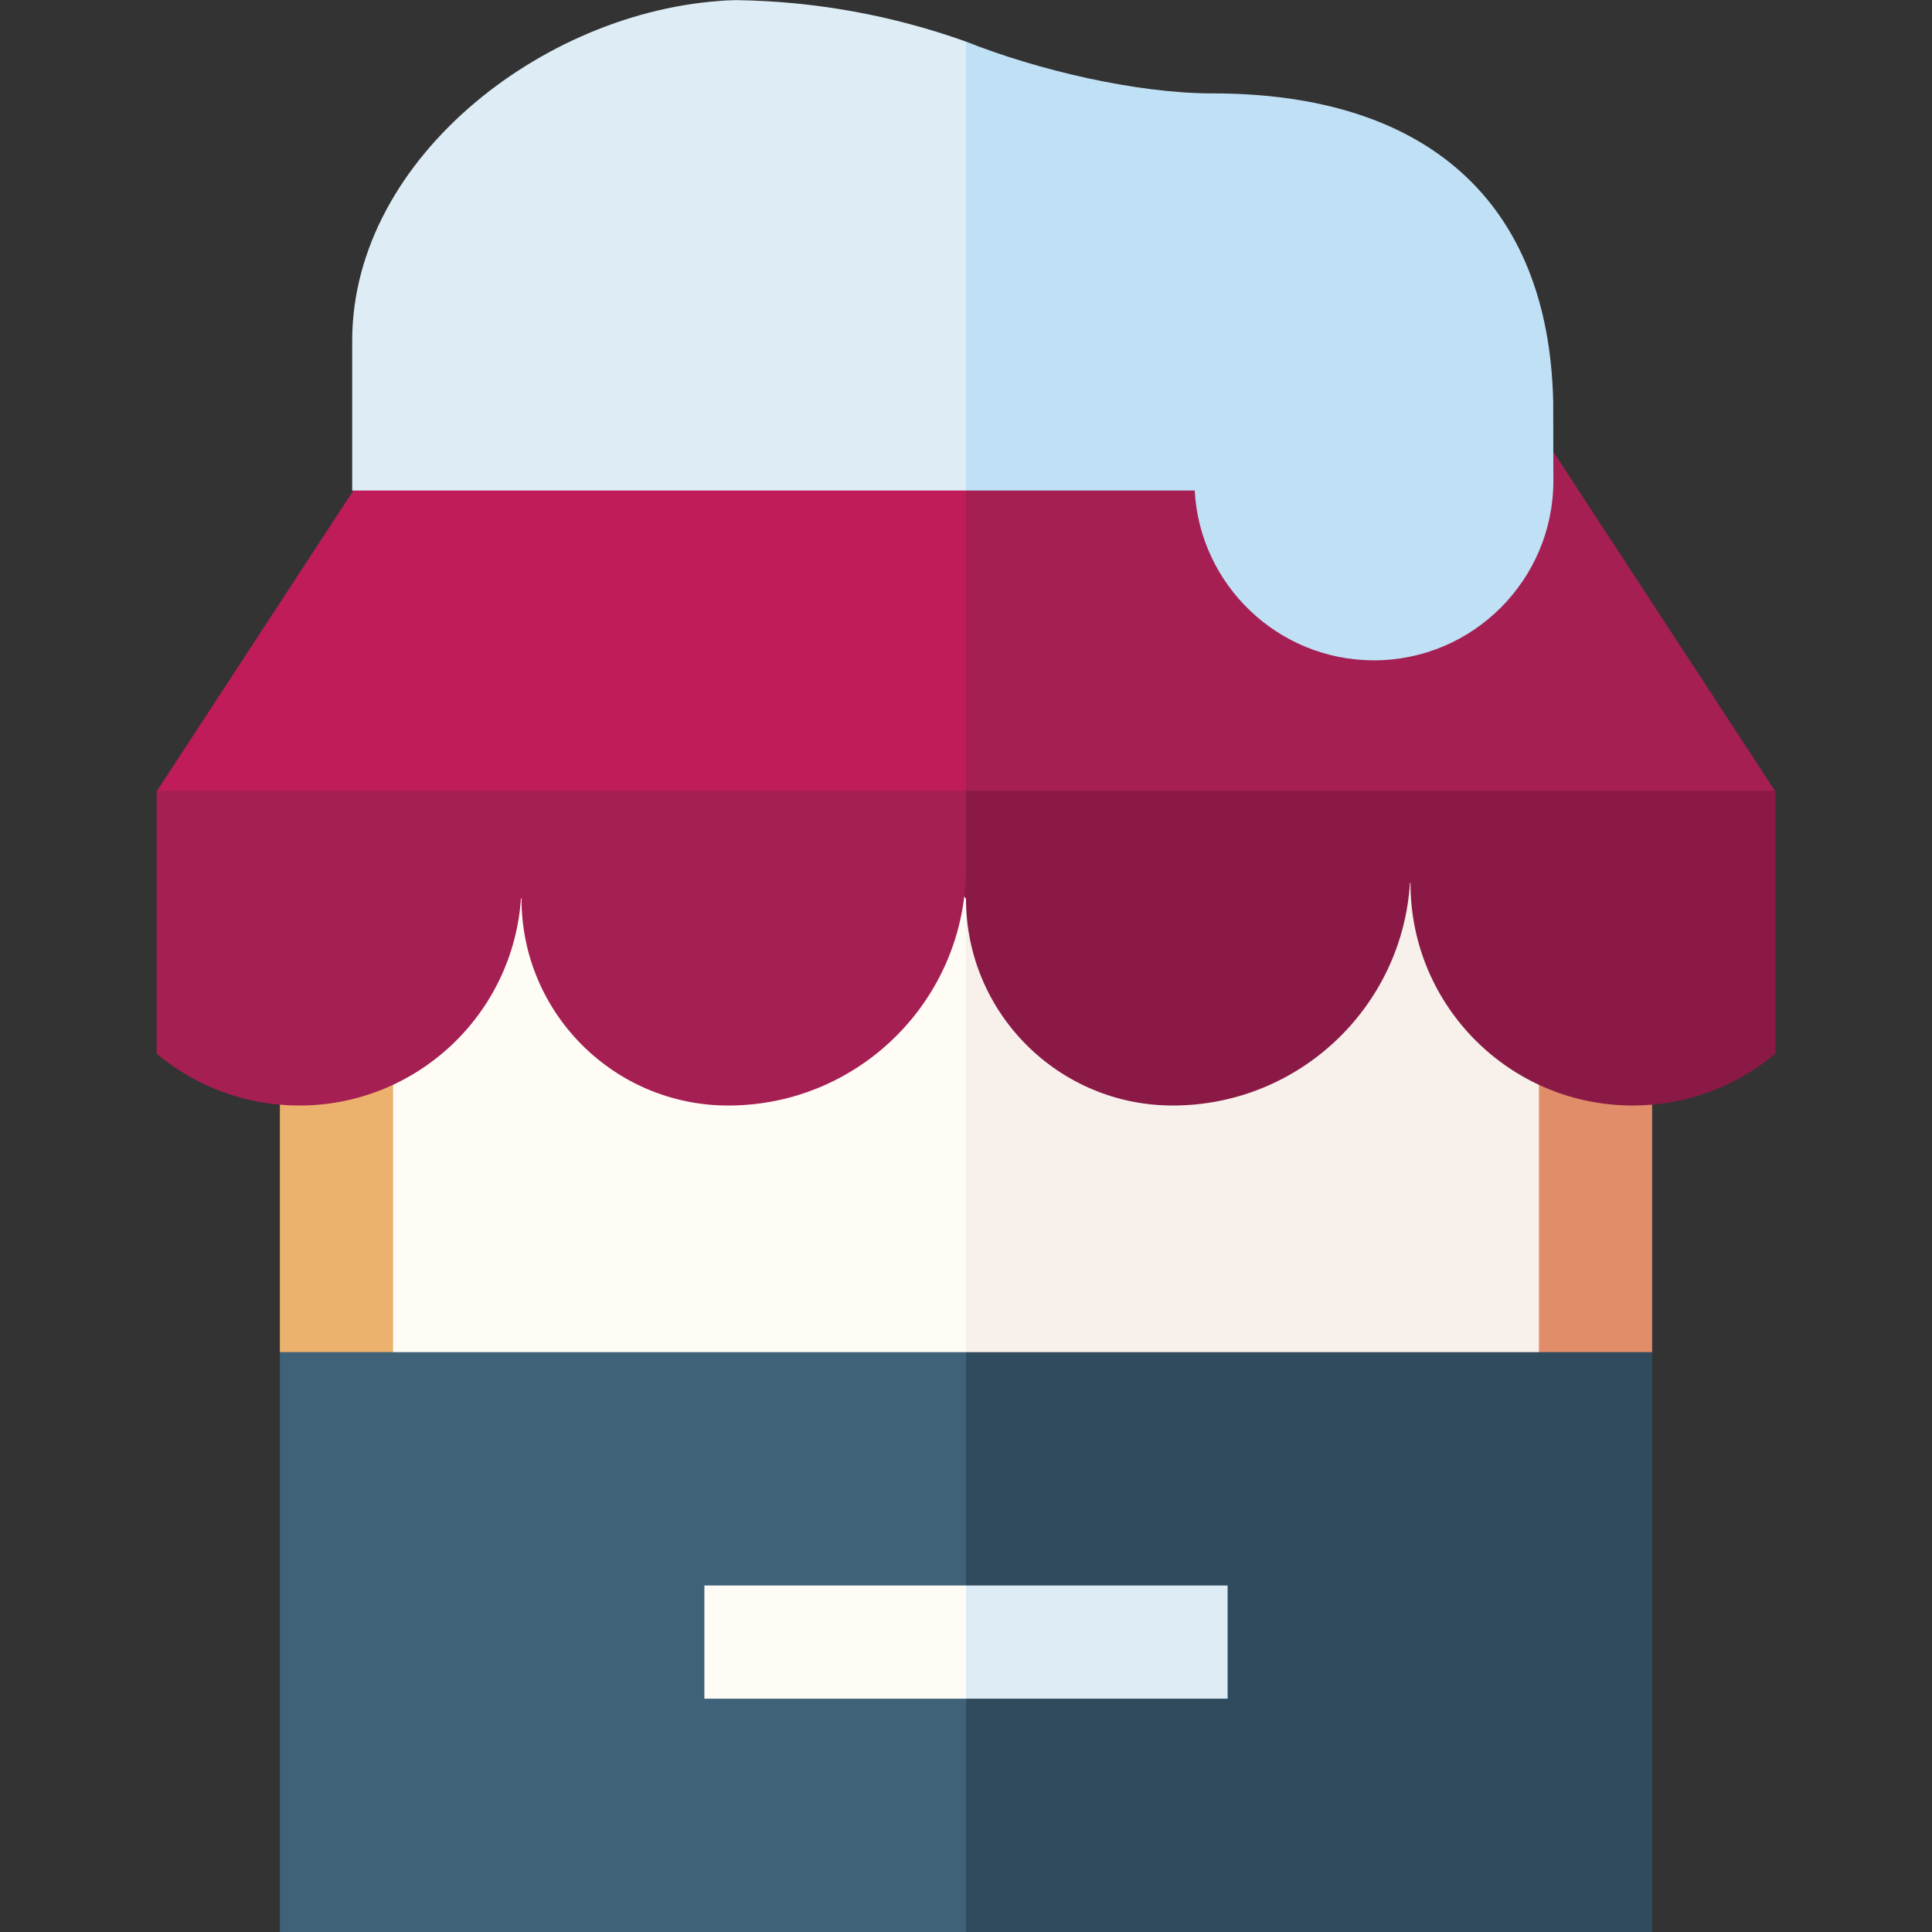 <svg id="Capa_1" enable-background="new 0 0 512 512" height="512" viewBox="0 0 512 512" width="512" xmlns="http://www.w3.org/2000/svg"><rect x="0" y="0" width="512" height="512" fill="#333333" stroke="none"/><g><path d="m192.372 0c-.799 0-1.6.011-2.402.032h5.126c-.907-.013-1.814-.032-2.724-.032z" fill="#deedf5"/><g><g><path d="m427.166 374.333v-151.317h-171.166l-9.413 105.992 6.247 45.325z" fill="#f7f0eb"/><path d="m84.834 223.016h171.166v151.317h-171.166z" fill="#fffbf5"/></g><g><path d="m104.167 366.249-30-7.916v-105.914h30z" fill="#ebb16d"/><path d="m407.833 366.249 30-7.916v-105.914h-30z" fill="#e28d69"/></g><g><path d="m256 358.333-10 76.834 10 76.833h181.832v-153.667z" fill="#304b5e"/><path d="m74.167 358.333h181.833v153.667h-181.833z" fill="#3f6279"/></g><g><path d="m325.333 420.167h-69.333l-10 15 10 15h69.333z" fill="#deedf5"/><path d="m186.666 420.167h69.334v30h-69.334z" fill="#fffbf5"/></g><path d="m256 209.559v.192" fill="#bf1c59"/><path d="m74.167 209.559h181.833v.191h-181.833z" fill="#5c9296"/><g><g><path d="m385.356 79.503h-129.356l-10 81.821 10 68.237 214.498-19.81z" fill="#a51f53"/><path d="m41.5 209.751 214.5 19.81v-150.058h-129.357z" fill="#bf1c59"/></g><g><path d="m256 209.559-10 15.234 10 13.405c0 30.253 24.525 54.778 54.778 54.778 33.48 0 60.848-26.113 62.881-59.081l.134.184c0 32.528 26.369 58.897 58.897 58.897 14.395 0 27.578-5.171 37.81-13.749v-69.668z" fill="#8a1a45"/><path d="m41.5 209.559v69.668c10.231 8.577 23.414 13.749 37.81 13.749 31.216 0 56.745-24.29 58.754-54.999l.143.221c0 30.253 24.525 54.778 54.778 54.778 34.802 0 63.015-28.213 63.015-63.015v-20.401z" fill="#a51f53"/></g></g><g><path d="m411.616 106.635-.004-.307c-1.186-52.604-33.233-81.575-90.237-81.575-20.278 0-46.537-6.22-65.375-13.726l-10 60.525 10 58.448h60.608c1.334 25.04 22.125 45 47.491 45 26.225 0 47.56-21.335 47.56-47.59z" fill="#bfe0f5"/><path d="m195.096.032c-49.113 1.272-101.758 41.269-101.758 90.252v39.716h162.662v-118.972c-19.601-7.007-40.044-10.7-60.904-10.996z" fill="#deedf5"/></g></g></g></svg>